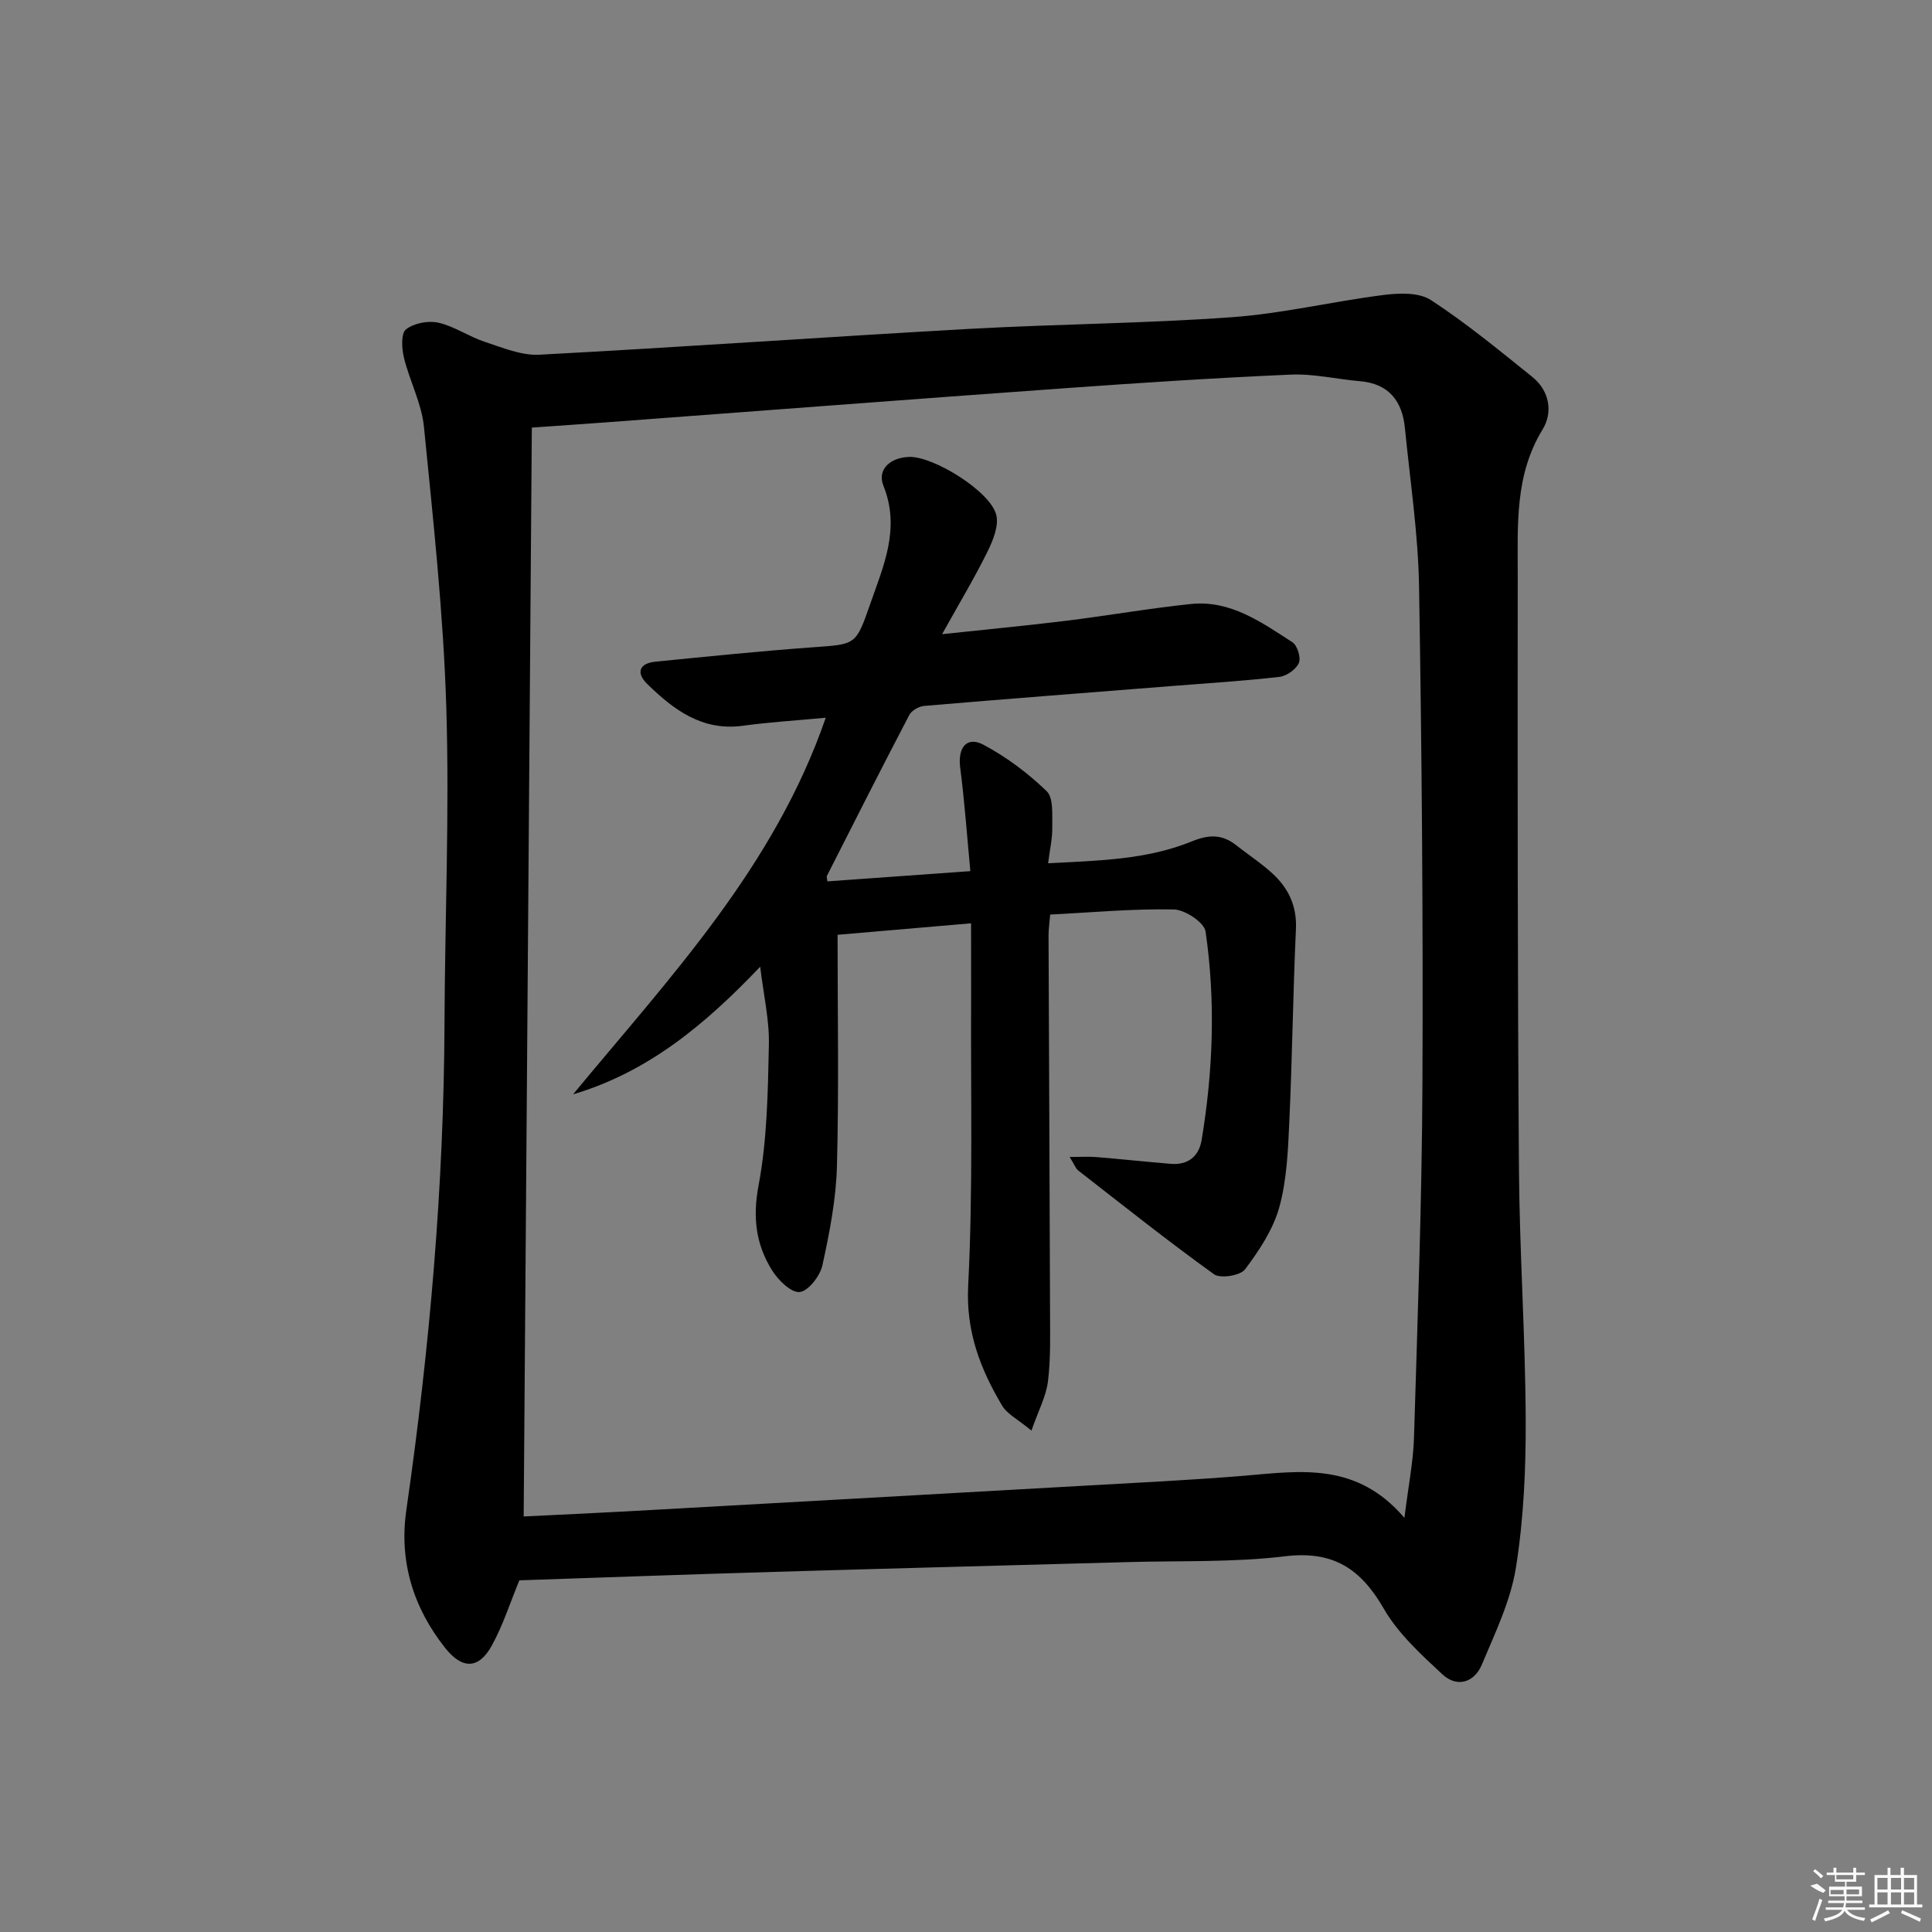 <svg enable-background="new 0 0 400 400" viewBox="0 0 400 400" xmlns="http://www.w3.org/2000/svg"><rect x="0" y="0" width="400" height="400" fill="#808080" stroke="none"/><path d="m107.53 327.19c-1.94 4.69-3.4 9.32-5.69 13.48-2.74 4.97-6.15 4.99-9.73.45-6.6-8.37-9.51-17.92-7.98-28.5 4.82-33.44 7.77-67.02 7.9-100.83.09-21.8 1.04-43.62.37-65.4-.6-19.38-2.71-38.73-4.63-58.05-.48-4.85-2.97-9.47-4.14-14.29-.46-1.89-.63-5.01.42-5.85 1.64-1.3 4.62-1.87 6.72-1.39 3.33.76 6.33 2.89 9.62 3.97 3.67 1.21 7.56 2.85 11.27 2.66 29.71-1.58 59.39-3.69 89.1-5.35 18.1-1.01 36.26-1.11 54.33-2.42 10.51-.76 20.89-3.28 31.38-4.6 3.22-.41 7.31-.56 9.78 1.05 7.34 4.79 14.15 10.41 21 15.92 3.6 2.89 4.28 7.36 2.13 10.87-5.79 9.45-5.14 19.79-5.15 30.02-.04 40.99-.04 81.97.25 122.96.12 17.29 1.32 34.58 1.4 51.87.05 10.27-.41 20.66-2.02 30.78-1.1 6.91-4.31 13.54-7.06 20.1-1.55 3.7-5.12 4.84-8.16 2.02-4.45-4.14-9.16-8.43-12.14-13.6-4.77-8.27-10.47-12.05-20.42-10.85-10.69 1.29-21.59.9-32.4 1.2-24.45.68-48.9 1.3-73.35 2.03-17.62.51-35.23 1.16-52.8 1.75zm183.24-12.93c.83-6.71 1.83-11.62 1.98-16.56.74-24.45 1.64-48.9 1.75-73.35.15-34.3-.13-68.61-.7-102.91-.18-10.93-1.85-21.84-2.92-32.75-.55-5.63-3.29-9.26-9.34-9.77-4.78-.41-9.57-1.57-14.32-1.36-15.61.68-31.2 1.7-46.79 2.82-31.5 2.26-62.99 4.68-94.49 7.03-5.09.38-10.19.72-15.83 1.12-.56 75.29-1.13 150.26-1.69 225.44 7.41-.37 14.38-.68 21.36-1.06 31.38-1.75 62.76-3.5 94.15-5.28 11.29-.64 22.59-1.18 33.86-2.11 11.53-.98 23.12-2.83 32.98 8.74z"/><path d="m201.05 191.16c-9.65.83-18.52 1.6-27.64 2.38 0 16 .29 31.94-.13 47.87-.18 6.88-1.53 13.8-3.01 20.55-.48 2.21-2.91 5.35-4.71 5.54-1.77.18-4.46-2.47-5.73-4.52-3.33-5.34-4.03-10.92-2.78-17.53 1.79-9.52 1.93-19.4 2.14-29.13.11-5.17-1.11-10.37-1.8-16.17-11.43 12-23.21 21.81-38.74 26.42 19.99-24.18 41.64-47.02 52.31-77.97-6.04.57-11.63.9-17.16 1.66-8.42 1.15-14.32-3.31-19.78-8.63-2.36-2.3-1.73-4.3 1.7-4.64 10.91-1.08 21.82-2.2 32.76-2.99 8.68-.63 8.72-.41 11.66-8.87 2.77-7.96 6.33-15.71 2.76-24.57-1.34-3.34 1.4-5.85 5.36-5.96 5-.14 16.71 7.07 17.99 11.95.6 2.27-.66 5.35-1.82 7.7-2.62 5.32-5.69 10.42-9.38 17.05 9.64-1.03 17.78-1.8 25.88-2.8 8.56-1.06 17.07-2.56 25.65-3.45 8.17-.84 14.59 3.78 20.99 7.91 1.03.66 1.82 3.23 1.34 4.31-.59 1.33-2.53 2.7-4.03 2.87-7.42.85-14.88 1.31-22.33 1.9-17.07 1.35-34.13 2.66-51.19 4.11-1.1.09-2.6.94-3.09 1.86-5.78 11.05-11.41 22.18-17.05 33.3-.13.25.04.64.08 1.17 9.68-.69 19.36-1.38 29.6-2.12-.69-7.29-1.19-14.38-2.1-21.41-.54-4.15 1.33-6.61 4.83-4.75 4.75 2.53 9.22 5.88 13.08 9.62 1.45 1.41 1.1 4.91 1.15 7.47.04 2.25-.49 4.5-.86 7.44 10.53-.55 20.48-.74 29.78-4.54 3.55-1.45 6.27-1.48 9.18.82 2.48 1.96 5.15 3.69 7.47 5.82 3.31 3.03 5.09 6.71 4.88 11.49-.61 13.29-.76 26.6-1.37 39.89-.27 5.95-.51 12.07-2.08 17.75-1.28 4.61-4.16 8.95-7.09 12.85-.98 1.3-5.1 1.96-6.42 1.01-9.58-6.89-18.82-14.25-28.14-21.5-.48-.38-.7-1.09-1.75-2.78 2.38 0 3.97-.11 5.53.02 5.13.42 10.24.97 15.37 1.4 3.57.3 5.85-1.51 6.42-4.91 2.39-14.35 2.91-28.8.82-43.19-.27-1.88-4.28-4.53-6.59-4.57-8.43-.17-16.88.62-25.58 1.06-.15 1.78-.34 3.05-.34 4.32.1 25.99.23 51.97.31 77.96.01 4.79.15 9.63-.43 14.36-.38 3.09-1.97 6.03-3.42 10.2-2.79-2.32-5.03-3.41-6.09-5.2-4.51-7.6-7.49-15.3-7.01-24.81 1.02-19.9.5-39.88.61-59.83.01-4.8-.01-9.61-.01-15.19z"/><g fill="#fafafa"><path d="m374.8 390.4 1.4-.4c.7.5 1.3 1 1.8 1.4l-.5.5c-1.5-.6-2.1-1.1-2.7-1.5zm1 7.3-.6-.3c.5-1.4 1.1-2.8 1.5-4.3.2.1.4.2.6.3-.5 1.3-1 2.8-1.5 4.3zm-.4-10.3.4-.4c.4.3 1 .8 1.7 1.4l-.5.5c-.4-.5-1-1-1.6-1.5zm2.5.3h1.7v-1h.6v1h3.5v-1h.6v1h1.8v.5h-1.8v1.4h-2v1h3.2v2h-3.2v.9h3.3v.5h-3.4c0 .3-.1.6-.1.9h4v.5h-3.7c.7.9 1.9 1.5 3.8 1.7-.1.2-.2.4-.3.6-2.1-.4-3.5-1.1-4-2.1-.4 1-1.8 1.7-4 2.2-.1-.2-.2-.4-.3-.6 2.1-.4 3.4-1 3.8-1.8h-3.4v-.5h3.6c.1-.3.1-.6.2-.9h-3.3v-.5h3.4c0-.3 0-.6 0-.9h-3.2v-2h3.3v-1h-2.1v-1.4h-1.7v-.5zm1.1 3.5v1h2.7c0-.3 0-.4 0-.4 0-.1 0-.2 0-.2 0-.1 0-.2 0-.3h-2.7zm1.2-3v.9h3.5v-.9zm4.7 3h-2.6v.6.4h2.6z"/><path d="m393.6 386.7h.6v1.5h2.7v6.1h1.1v.6h-11v-.6h1.1v-6.1h2.7v-1.5h.6v1.5h2.1v-1.5zm-2.7 8.8.4.6c-1.2.6-2.5 1.3-3.8 1.9-.1-.2-.2-.4-.3-.6 1.2-.6 2.5-1.2 3.7-1.9zm-2.2-6.7v2.4h2.1v-2.4zm0 3v2.5h2.1v-2.5zm2.8-3v2.4h2.1v-2.4zm0 3v2.5h2.1v-2.5zm6 6.1c-1.4-.7-2.7-1.3-3.9-1.8l.2-.6c1.5.6 2.7 1.2 3.9 1.7zm-1.2-9.1h-2.1v2.4h2.1zm-2.1 3v2.5h2.1v-2.5z"/></g></svg>